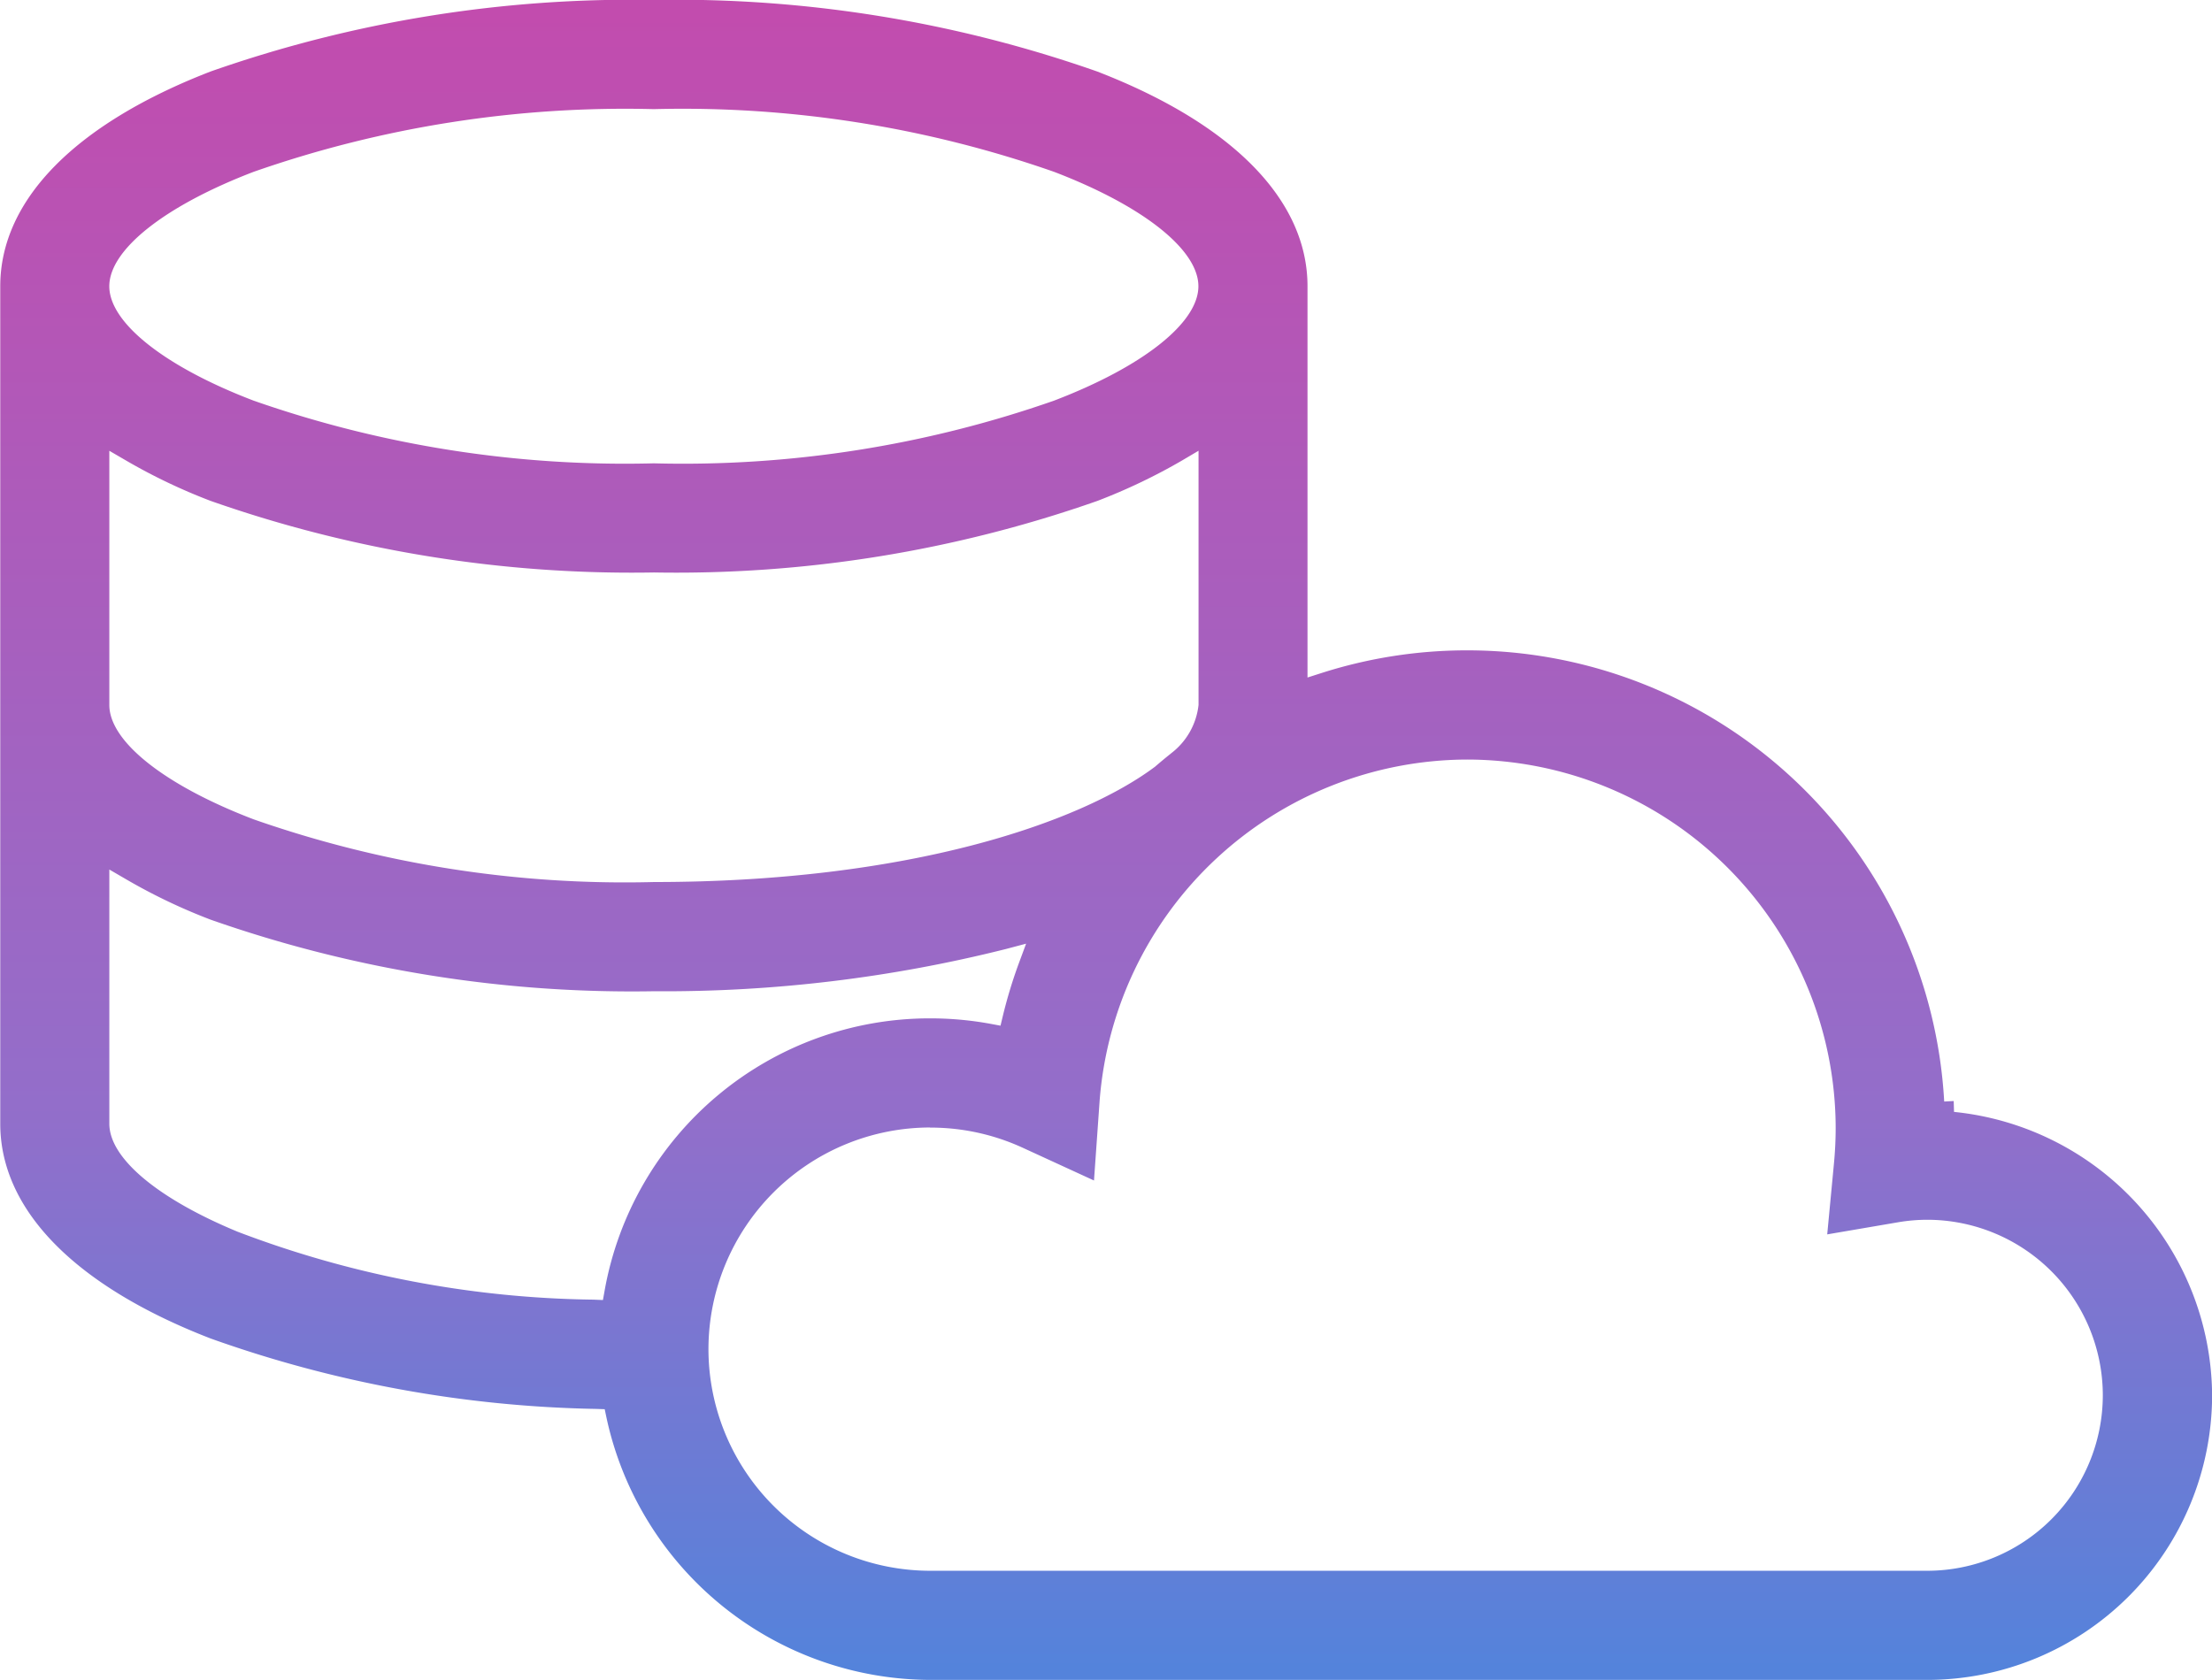 <svg xmlns="http://www.w3.org/2000/svg" xmlns:xlink="http://www.w3.org/1999/xlink" width="61" height="46.333" viewBox="0 0 61 46.333">
  <defs>
    <linearGradient id="linear-gradient" x1="0.5" x2="0.5" y2="1" gradientUnits="objectBoundingBox">
      <stop offset="0" stop-color="#c24cae"/>
      <stop offset="0.661" stop-color="#936eca"/>
      <stop offset="1" stop-color="#5483db"/>
    </linearGradient>
  </defs>
  <path id="data-platform" d="M-1446.151-5421.967h-27.5a9.164,9.164,0,0,1-8.925-7.237l-.048-.229-.234-.008a33.356,33.356,0,0,1-10.635-1.943c-3.741-1.447-5.8-3.55-5.8-5.922v-23.1c0-2.372,2.061-4.475,5.8-5.922a35.036,35.036,0,0,1,12.225-1.974,35.035,35.035,0,0,1,12.225,1.974c3.741,1.446,5.8,3.55,5.8,5.922v10.792l.391-.125a13.164,13.164,0,0,1,4.012-.624,13.176,13.176,0,0,1,13.155,12.444l.262-.014.009.3a7.911,7.911,0,0,1,7.117,7.817A7.86,7.86,0,0,1-1446.151-5421.967Zm-27.5-15.236a6.119,6.119,0,0,0-6.112,6.113,6.119,6.119,0,0,0,6.112,6.113h27.5a4.846,4.846,0,0,0,4.84-4.841,4.846,4.846,0,0,0-4.84-4.84,4.837,4.837,0,0,0-.823.072l-1.937.331.186-1.958c.031-.326.047-.653.047-.972a10.177,10.177,0,0,0-10.164-10.166,10.192,10.192,0,0,0-10.136,9.442l-.153,2.168-1.976-.908A6.081,6.081,0,0,0-1473.656-5437.2Zm-22.634-7.115h0v7.011c0,.948,1.323,2.062,3.541,2.98a28.5,28.5,0,0,0,9.81,1.872l.261.011.046-.257a9.109,9.109,0,0,1,8.977-7.512,9.2,9.2,0,0,1,1.662.15l.279.052.066-.276a13.2,13.2,0,0,1,.44-1.447l.2-.539-.555.147a38.589,38.589,0,0,1-9.706,1.165,35.058,35.058,0,0,1-12.225-1.973,15.825,15.825,0,0,1-2.339-1.118Zm0-11.549h0v7.011c0,1.007,1.525,2.216,3.98,3.154a30.966,30.966,0,0,0,11.037,1.729c7.035,0,11.74-1.635,13.8-3.166l.018-.013c.149-.129.295-.25.433-.36l.019-.016a1.941,1.941,0,0,0,.75-1.329v-7.011l-.452.267a16.047,16.047,0,0,1-2.339,1.117,35.039,35.039,0,0,1-12.225,1.973,35.04,35.04,0,0,1-12.225-1.973,15.813,15.813,0,0,1-2.339-1.117Zm15.016-9.423a31.014,31.014,0,0,0-11.037,1.729c-2.455.94-3.98,2.149-3.98,3.156s1.525,2.217,3.98,3.155a30.972,30.972,0,0,0,11.037,1.729,30.954,30.954,0,0,0,11.036-1.729c2.455-.938,3.981-2.147,3.981-3.155s-1.525-2.217-3.981-3.156A31,31,0,0,0-1481.273-5465.29Z" transform="translate(1499.3 5468.3)" fill="url(#linear-gradient)"/>
</svg>
